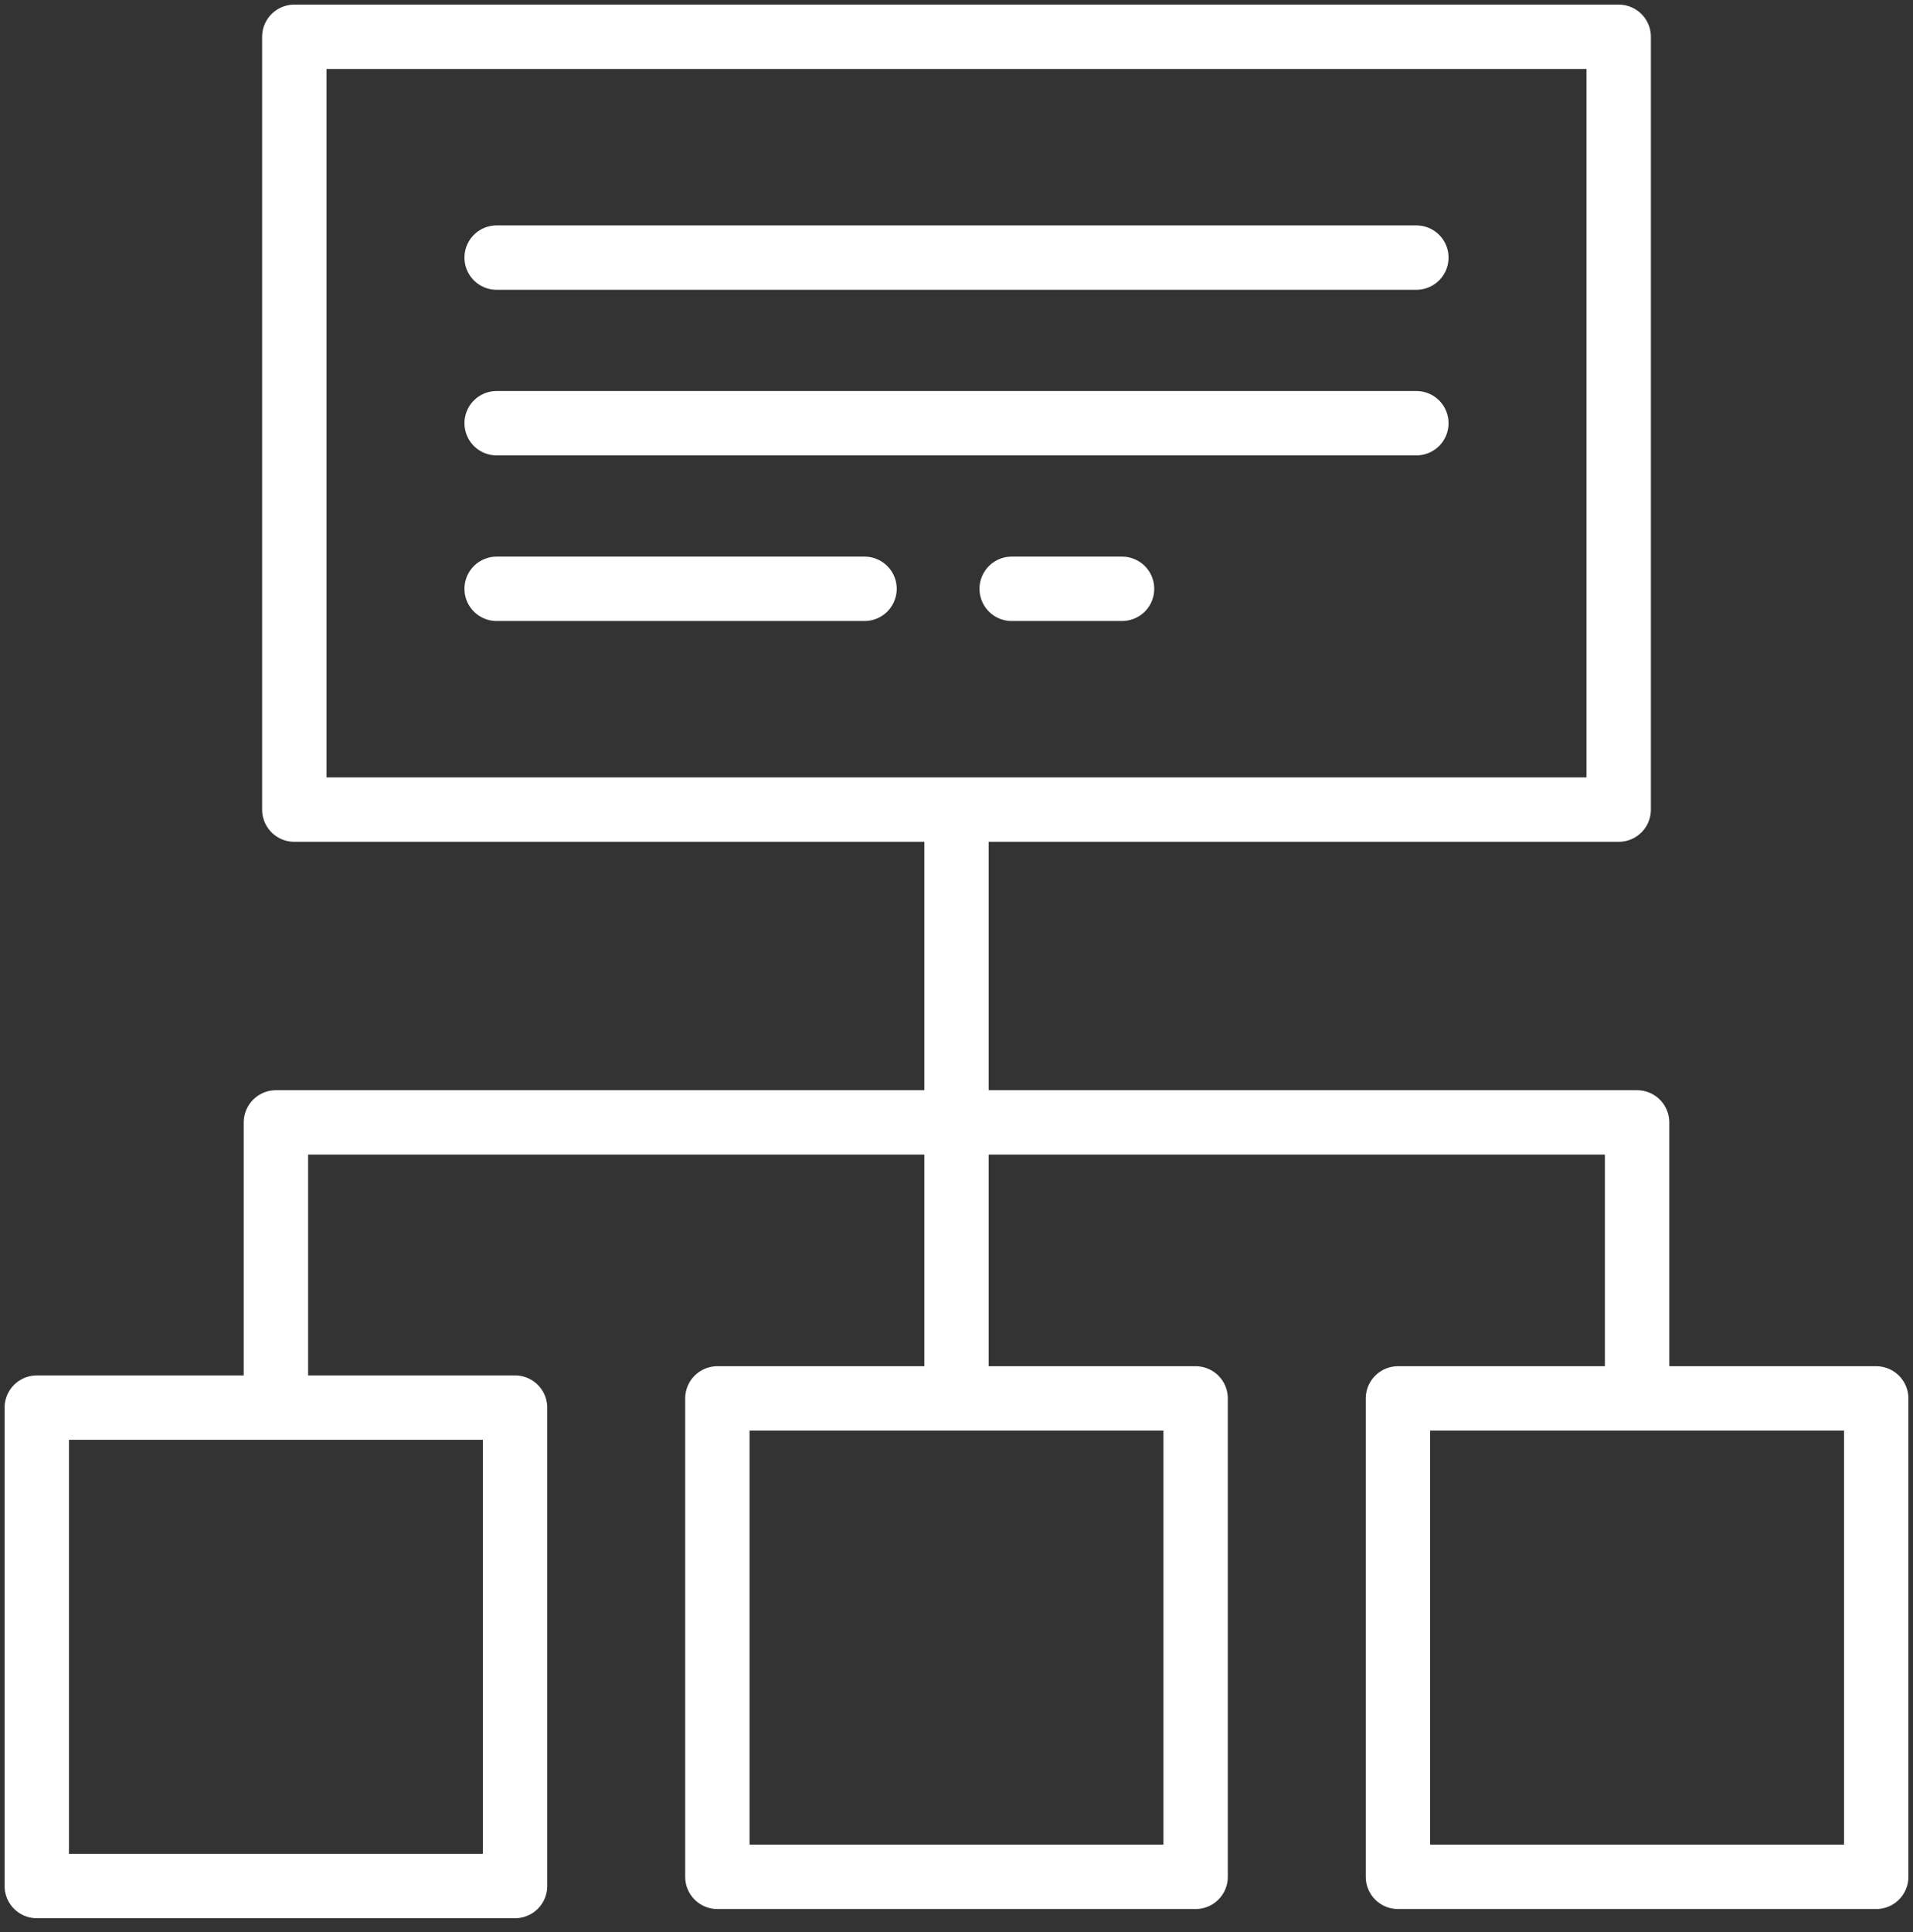 <?xml version="1.0" encoding="UTF-8"?>
<svg width="104px" height="105px" viewBox="0 0 104 105" version="1.1" xmlns="http://www.w3.org/2000/svg" xmlns:xlink="http://www.w3.org/1999/xlink">
    <rect x="0" y="0" width="104" height="105" fill="#333333" stroke="none"/>
    <!-- Generator: Sketch 46.2 (44496) - http://www.bohemiancoding.com/sketch -->
    <title>web-33</title>
    <desc>Created with Sketch.</desc>
    <defs></defs>
    <g id="ALL" stroke="none" stroke-width="1" fill="none" fill-rule="evenodd" stroke-linecap="round" stroke-linejoin="round">
        <g id="Secondary" transform="translate(-5207, -8103)" stroke="#FFFFFF" stroke-width="3.5">
            <g id="web-33" transform="translate(5209, 8105)">
                <path d="M50,43 L50,74" id="Layer-1"></path>
                <polyline id="Layer-2" points="13 74 13 59 87 59 87 74"></polyline>
                <rect id="Layer-3" x="14" y="0" width="72" height="42"></rect>
                <path d="M25,12 L75,12" id="Layer-4"></path>
                <path d="M25,21 L75,21" id="Layer-5"></path>
                <path d="M25,30 L45,30" id="Layer-6"></path>
                <path d="M53,30 L59,30" id="Layer-7"></path>
                <rect id="Layer-8" x="0" y="74.5" width="26" height="26"></rect>
                <rect id="Layer-9" x="37" y="74" width="26" height="26"></rect>
                <rect id="Layer-10" x="74" y="74" width="26" height="26"></rect>
            </g>
        </g>
    </g>
</svg>
